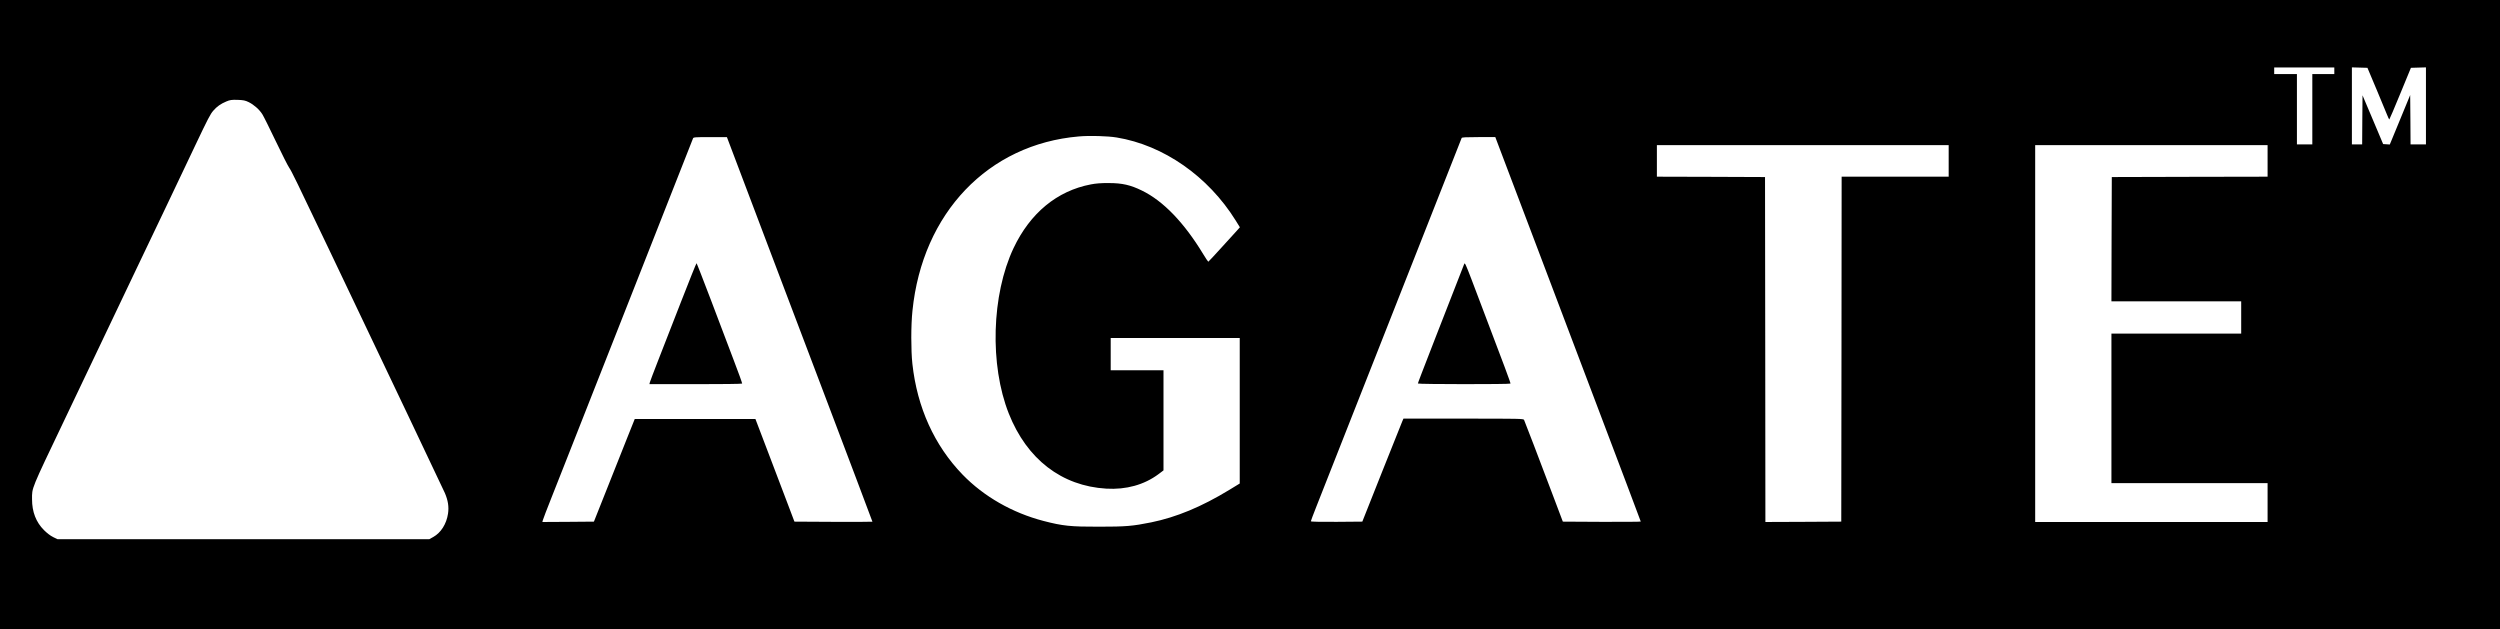 <?xml version="1.0" standalone="no"?>
<!DOCTYPE svg PUBLIC "-//W3C//DTD SVG 20010904//EN"
 "http://www.w3.org/TR/2001/REC-SVG-20010904/DTD/svg10.dtd">
<svg version="1.0" xmlns="http://www.w3.org/2000/svg"
 width="3410pt" height="858pt" viewBox="0 0 3410 858"
 preserveAspectRatio="xMidYMid meet">
<g transform="translate(0,858) scale(0.1,-0.1)"
fill="#000000" stroke="none">
<path d="M0 4290 l0 -4290 17050 0 17050 0 0 4290 0 4290 -17050 0 -17050 0 0
-4290z m31840 3325 l0 -45 -150 0 -150 0 0 -480 0 -480 -105 0 -105 0 0 480 0
480 -155 0 -155 0 0 45 0 45 410 0 410 0 0 -45z m572 -245 c66 -157 132 -315
146 -352 15 -38 29 -68 32 -68 3 0 70 159 150 353 l145 352 103 3 102 3 0
-526 0 -525 -105 0 -105 0 -2 337 -3 337 -139 -338 -139 -337 -45 3 -46 3
-140 332 -141 333 -3 -335 -2 -335 -70 0 -70 0 0 525 0 526 106 -3 106 -3 120
-285z m-29020 -183 c70 -34 146 -101 186 -165 17 -26 99 -191 183 -367 84
-176 167 -340 185 -365 30 -42 97 -180 536 -1100 802 -1681 1561 -3278 1586
-3335 43 -100 57 -188 43 -281 -21 -141 -97 -261 -202 -319 l-54 -30 -2535 0
-2535 0 -60 29 c-37 18 -85 55 -125 95 -109 109 -163 249 -163 421 0 162 -21
112 441 1080 194 408 700 1470 979 2055 113 237 296 619 406 850 110 231 223
470 252 530 29 61 98 205 152 320 170 358 202 419 242 465 48 56 101 94 178
126 50 21 70 24 153 22 80 -3 105 -8 152 -31z m11838 -482 c641 -105 1250
-530 1625 -1133 l57 -92 -38 -43 c-22 -23 -117 -129 -213 -234 -96 -106 -177
-193 -180 -193 -3 0 -35 47 -70 105 -260 429 -545 725 -836 866 -155 76 -268
102 -450 102 -106 1 -178 -5 -245 -18 -462 -88 -829 -391 -1056 -871 -299
-634 -327 -1592 -64 -2255 247 -623 721 -988 1330 -1024 270 -16 516 52 711
197 l69 52 0 683 0 683 -360 0 -360 0 0 220 0 220 880 0 880 0 0 -993 0 -992
-144 -88 c-378 -230 -721 -372 -1064 -442 -252 -51 -345 -59 -712 -59 -387 -1
-493 10 -755 78 -427 111 -816 334 -1105 632 -385 398 -620 916 -685 1511 -20
185 -20 528 1 725 135 1332 1032 2271 2269 2377 144 13 395 6 515 -14z m-5223
-238 c169 -446 424 -1119 523 -1382 54 -143 134 -354 178 -470 44 -115 151
-397 237 -625 86 -228 193 -509 237 -625 44 -115 124 -327 178 -470 54 -143
198 -522 319 -843 122 -321 221 -586 221 -588 0 -2 -239 -3 -532 -2 l-532 3
-87 230 c-48 127 -168 442 -266 700 l-179 470 -823 0 -823 0 -104 -260 c-56
-143 -182 -458 -278 -700 l-175 -440 -352 -3 -351 -2 6 24 c3 14 58 157 122
318 64 161 140 354 169 428 52 133 239 608 390 990 85 214 173 440 270 685 35
88 156 396 270 685 114 289 227 575 250 635 24 61 162 412 307 780 146 369
267 678 271 688 6 15 26 17 234 17 l228 0 92 -243z m10437 116 c50 -133 453
-1195 651 -1718 63 -165 189 -498 280 -740 92 -242 267 -705 390 -1030 123
-324 312 -822 419 -1107 108 -284 196 -519 196 -522 0 -3 -239 -5 -531 -4
l-532 3 -136 360 c-76 198 -193 506 -260 685 -68 179 -128 333 -133 343 -8 16
-58 17 -827 17 l-818 0 -16 -37 c-9 -21 -136 -337 -281 -703 l-264 -665 -351
-3 c-227 -1 -351 1 -351 8 0 5 33 94 74 197 41 104 196 499 346 878 150 380
301 762 335 850 35 88 98 248 140 355 79 200 288 729 400 1015 199 505 269
682 550 1395 114 289 210 531 212 538 4 9 60 12 232 12 l227 0 48 -127z m6136
-198 l0 -215 -730 0 -730 0 -2 -2352 -3 -2353 -517 -3 -518 -2 -2 2352 -3
2353 -737 3 -738 2 0 215 0 215 1990 0 1990 0 0 -215z m4350 0 l0 -215 -1062
-2 -1063 -3 -3 -847 -2 -848 885 0 885 0 0 -220 0 -220 -885 0 -885 0 0 -1020
0 -1020 1065 0 1065 0 0 -265 0 -265 -1585 0 -1585 0 0 2570 0 2570 1585 0
1585 0 0 -215z"/>
<path d="M9291 4468 c-112 -288 -252 -648 -312 -800 -60 -153 -111 -289 -115
-303 l-6 -25 630 0 c347 0 633 3 635 8 2 4 -50 151 -118 327 -67 176 -206 544
-310 818 -104 273 -191 497 -194 497 -4 0 -98 -235 -210 -522z"/>
<path d="M19972 4980 c-6 -14 -78 -200 -162 -415 -84 -214 -188 -481 -231
-592 -188 -484 -239 -616 -239 -624 0 -11 1257 -12 1263 -1 4 6 -83 240 -388
1042 -30 80 -95 251 -144 380 -79 206 -91 232 -99 210z"/>
</g>
</svg>
